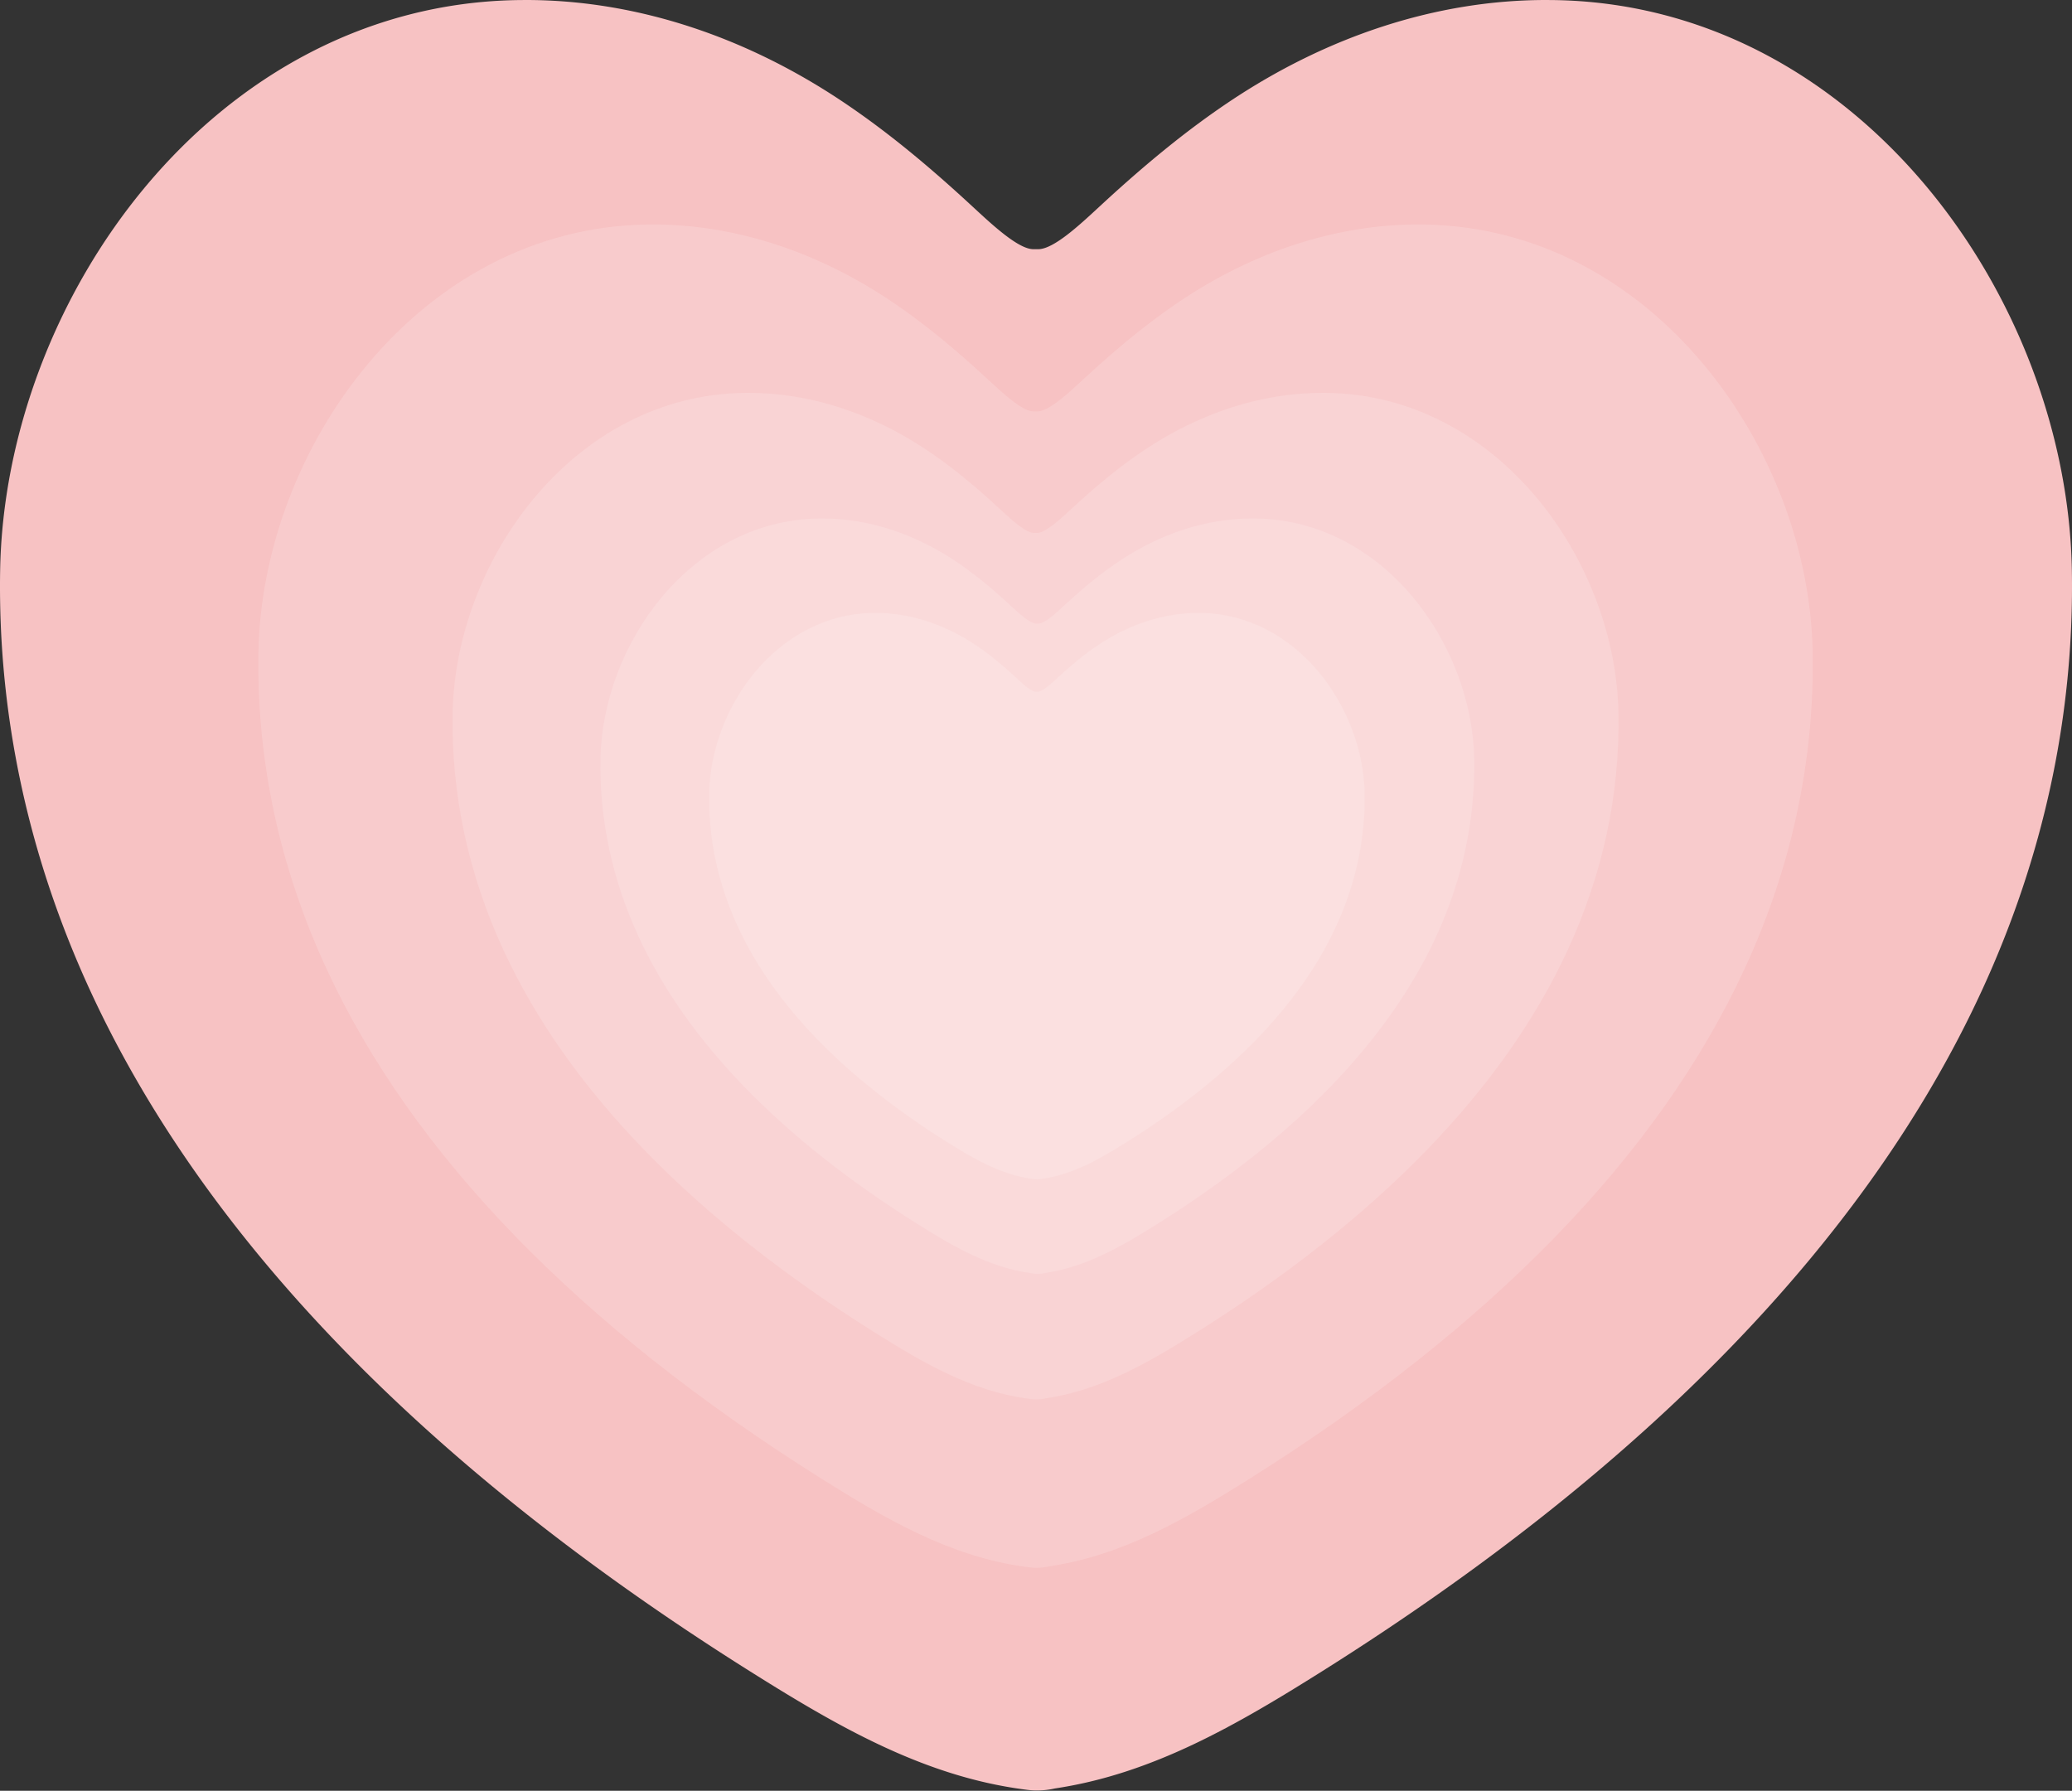 <svg xmlns="http://www.w3.org/2000/svg" viewBox="0 0 2240 1936"><rect x="0" y="0" width="2240" height="1936" fill="#333333" stroke="none"/><g fill="none" fill-rule="evenodd"><path fill="#F7C2C3" d="M1679.658.069L1671.461 0c-117.133 0-236.08 38.363-343.96 110.951-42.733 28.778-85.72 63.395-135.296 109.067l-5.35 4.942c-20.253 18.756-47.992 44.43-64.342 44.43h-5.442c-15.89 0-43.606-25.651-63.836-44.384l-5.466-5.034c-49.438-45.558-92.402-80.197-135.25-109.02C804.663 38.361 685.693 0 568.559 0l-8.174.069C231.329 4.85 5.054 322.924.14 617.025c-2.572 155.658 30.334 308.696 97.798 454.861 123.792 267.989 363.638 515.313 712.925 735.01 93.435 58.75 186.228 112.698 294.244 127.385 1.424.23 4.294.575 4.317.575 3.904.552 7.808.828 11.688.828a87.06 87.06 0 0 0 19.404-2.207c105.583-15.745 196.814-68.842 288.665-126.582 349.286-219.719 589.155-467.02 712.901-735.009 67.488-146.188 100.37-299.226 97.776-454.861-4.868-294.1-231.143-612.175-560.2-616.956z"/><path fill="#FEFEFE" d="M1539.383 242.734l-6.15-.051c-87.875 0-177.111 28.781-258.044 83.24-32.06 21.591-64.308 47.562-101.501 81.828l-4.014 3.707c-15.194 14.072-36.004 33.335-48.27 33.335h-4.083c-11.921 0-32.714-19.245-47.89-33.3l-4.101-3.777c-37.09-34.179-69.321-60.167-101.467-81.792-80.915-54.46-170.168-83.241-258.043-83.241l-6.133.051c-246.863 3.587-416.618 242.222-420.304 462.87-1.93 116.783 22.757 231.6 73.37 341.26 92.87 201.058 272.806 386.613 534.846 551.44 70.097 44.078 139.711 84.551 220.747 95.571 1.068.172 3.221.431 3.239.431 2.928.414 5.857.62 8.768.62 4.91 0 9.82-.568 14.557-1.655 79.21-11.812 147.652-51.648 216.56-94.967 262.04-164.844 441.994-350.382 534.83-551.44 50.63-109.678 75.3-224.494 73.352-341.26-3.652-220.648-173.407-459.283-420.27-462.87z" opacity=".15"/><path fill="#FEFEFE" d="M1434.477 424.734l-4.614-.04c-65.918 0-132.858 21.568-193.57 62.376-24.048 16.179-48.24 35.64-76.14 61.316l-3.01 2.779c-11.399 10.544-27.01 24.978-36.21 24.978h-3.063c-8.942 0-24.54-14.42-35.925-24.952l-3.076-2.83c-27.822-25.612-52-45.086-76.114-61.29-60.698-40.809-127.651-62.376-193.57-62.376l-4.6.039c-185.183 2.687-312.523 181.505-315.289 346.845-1.447 87.51 17.071 173.546 55.038 255.718 69.666 150.66 204.644 289.704 401.212 413.215 52.582 33.029 104.803 63.357 165.591 71.615.802.129 2.417.323 2.43.323 2.197.31 4.394.465 6.578.465 3.683 0 7.365-.427 10.92-1.24 59.418-8.852 110.76-38.703 162.45-71.163 196.568-123.524 331.559-262.554 401.2-413.215 37.98-82.185 56.485-168.221 55.024-255.718-2.74-165.34-130.08-344.158-315.262-346.845z" opacity=".15"/><path fill="#FEFEFE" d="M1357.483 560.51l-3.458-.028c-49.401 0-99.567 16.184-145.066 46.809-18.023 12.141-36.153 26.745-57.062 46.014l-2.256 2.085c-8.542 7.913-20.241 18.745-27.137 18.745h-2.295c-6.702 0-18.39-10.822-26.923-18.726l-2.305-2.123c-20.851-19.22-38.971-33.835-57.043-45.995-45.488-30.625-95.664-46.81-145.066-46.81l-3.447.03c-138.781 2.017-234.214 136.21-236.286 260.287-1.085 65.671 12.793 130.236 41.247 191.902 52.21 113.062 153.366 217.406 300.679 310.094 39.406 24.786 78.542 47.546 124.099 53.743.6.097 1.81.242 1.82.242 1.647.233 3.293.35 4.93.35 2.76 0 5.52-.32 8.183-.932 44.53-6.643 83.007-29.044 121.746-53.403 147.313-92.698 248.478-197.032 300.669-310.094 28.463-61.675 42.331-126.24 41.237-191.902-2.053-124.078-97.485-258.27-236.266-260.287z" opacity=".15"/><path fill="#FEFEFE" d="M1298.052 662.584l-2.594-.022c-37.064 0-74.701 12.14-108.837 35.107-13.522 9.106-27.123 20.06-42.81 34.51l-1.694 1.565c-6.408 5.934-15.185 14.058-20.359 14.058h-1.722c-5.028 0-13.798-8.116-20.2-14.044l-1.728-1.593c-15.644-14.415-29.239-25.375-42.797-34.496-34.128-22.968-71.773-35.107-108.836-35.107l-2.587.022c-104.121 1.513-175.72 102.157-177.275 195.216-.813 49.253 9.599 97.677 30.946 143.926 39.17 84.797 115.064 163.055 225.586 232.57 29.565 18.59 58.927 35.66 93.106 40.308.45.072 1.358.181 1.366.181 1.235.175 2.47.262 3.698.262 2.07 0 4.142-.24 6.14-.698 33.409-4.982 62.276-21.783 91.34-40.053 110.522-69.523 186.422-147.773 225.578-232.57 21.355-46.256 31.76-94.68 30.939-143.926-1.54-93.059-73.14-193.703-177.26-195.216z" opacity=".15"/></g></svg>